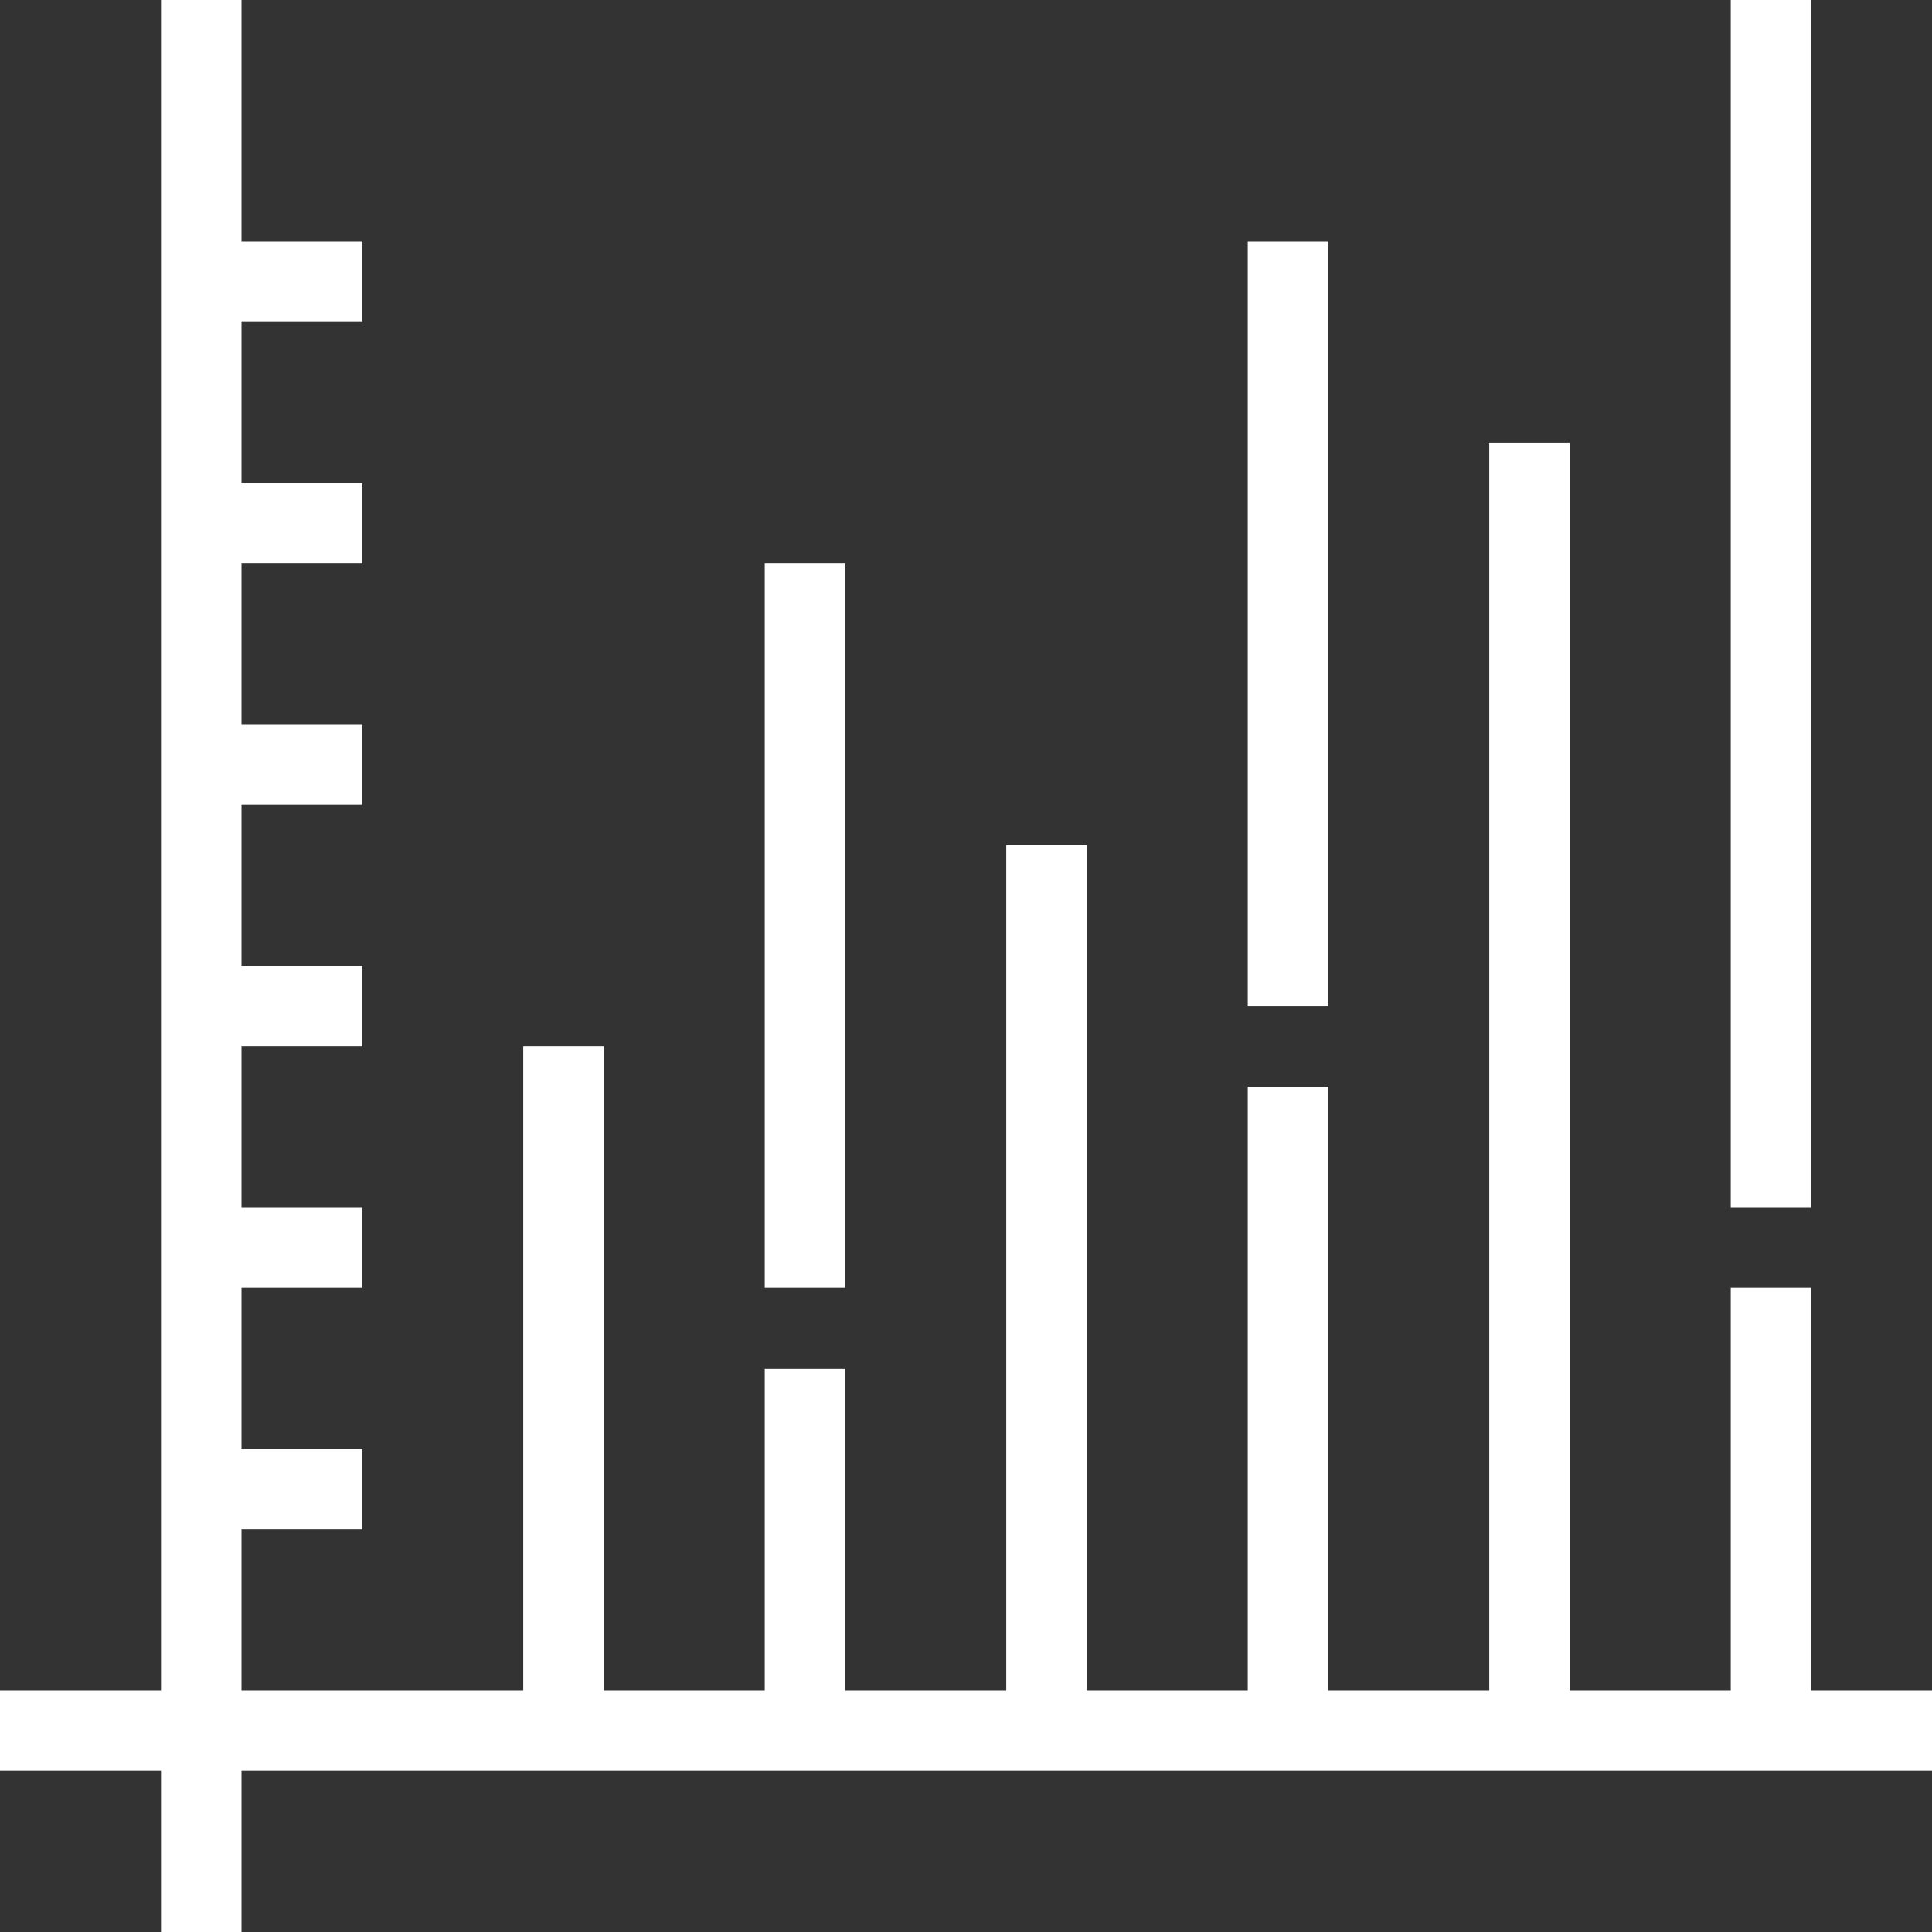 <?xml version="1.0" encoding="utf-8"?>
<!-- Generator: Adobe Illustrator 24.0.1, SVG Export Plug-In . SVG Version: 6.00 Build 0)  -->
<svg version="1.1" id="Layer_1" xmlns="http://www.w3.org/2000/svg" xmlns:xlink="http://www.w3.org/1999/xlink" x="0px" y="0px"
	 viewBox="0 0 48 48" style="enable-background:new 0 0 48 48;" xml:space="preserve">
<rect x="0" y="0" width="48" height="48" fill="#333333" stroke="none"/>
<style type="text/css">
	.st0{fill:#FFFFFF;}
</style>
<title>Asset 31ldpi</title>
<g id="Layer_2_1_">
	<g id="layer_1-2">
		<rect x="5" y="12" class="st0" width="4" height="2"/>
		<rect x="5" y="6" class="st0" width="4" height="2"/>
		<rect x="5" y="18" class="st0" width="4" height="2"/>
		<rect x="5" y="24" class="st0" width="4" height="2"/>
		<rect x="5" y="30" class="st0" width="4" height="2"/>
		<rect x="5" y="36" class="st0" width="4" height="2"/>
		<rect x="4" class="st0" width="2" height="48"/>
		<rect y="42" class="st0" width="48" height="2"/>
		<rect x="43" y="32" class="st0" width="2" height="11"/>
		<rect x="43" class="st0" width="2" height="30"/>
		<rect x="37" y="11" class="st0" width="2" height="32"/>
		<rect x="31" y="27" class="st0" width="2" height="16"/>
		<rect x="31" y="6" class="st0" width="2" height="19"/>
		<rect x="25" y="21" class="st0" width="2" height="22"/>
		<rect x="19" y="34" class="st0" width="2" height="9"/>
		<rect x="19" y="14" class="st0" width="2" height="18"/>
		<rect x="13" y="26" class="st0" width="2" height="17"/>
	</g>
</g>
</svg>
